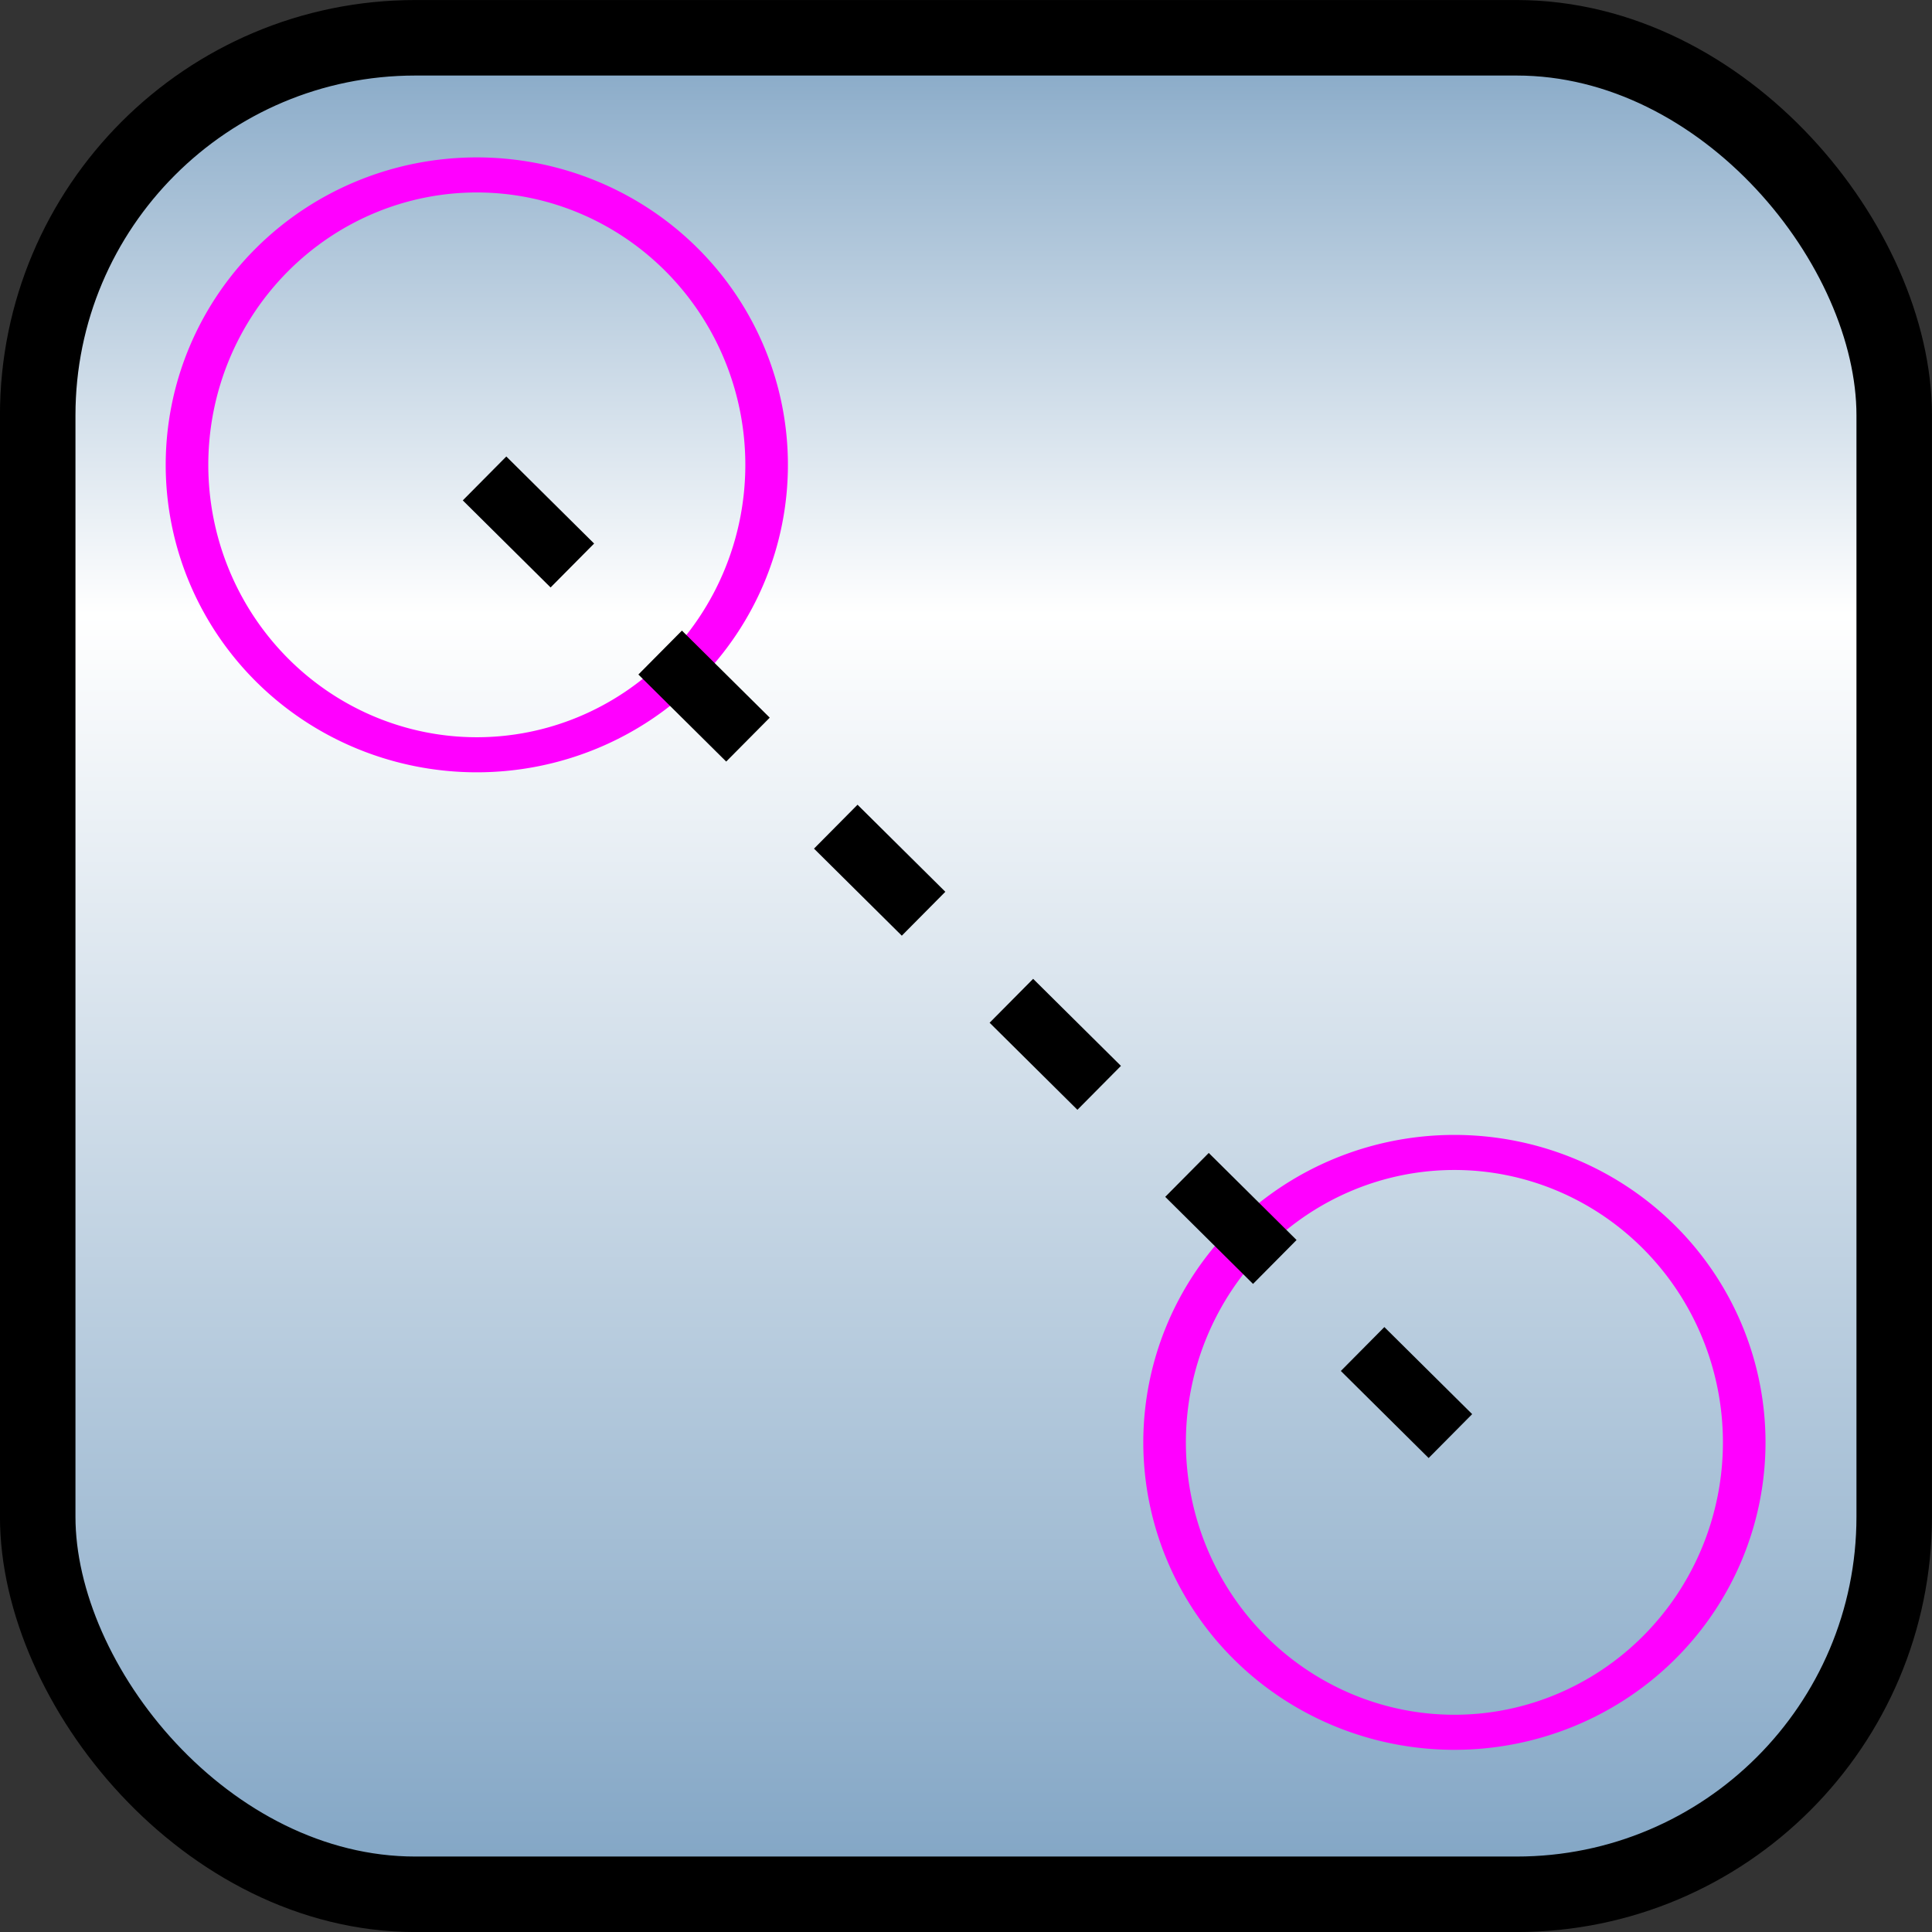 <svg xmlns="http://www.w3.org/2000/svg" xmlns:svg="http://www.w3.org/2000/svg" xmlns:xlink="http://www.w3.org/1999/xlink" id="svg2" width="25" height="25" version="1.1" style="display:inline"><rect width="100%" height="100%" fill="#333333" stroke="none"/><defs id="defs4"><linearGradient id="linearGradient3638"><stop id="stop3640" offset="0" style="stop-color:#80a4c4;stop-opacity:1"/><stop style="stop-color:#fff;stop-opacity:1" id="stop3642" offset=".18"/><stop id="stop3646" offset=".499" style="stop-color:#fff;stop-opacity:1"/><stop id="stop3644" offset="1" style="stop-color:#80a4c4;stop-opacity:1"/></linearGradient><linearGradient id="linearGradient3606"><stop style="stop-color:#80a4c4;stop-opacity:1" id="stop3608" offset="0"/><stop id="stop3614" offset=".317" style="stop-color:#fff;stop-opacity:1"/><stop style="stop-color:#80a4c4;stop-opacity:1" id="stop3610" offset="1"/></linearGradient><linearGradient id="linearGradient3612" x1="50.003" x2="50.003" y1="1012.422" y2="1052.36" gradientTransform="matrix(0.241,0,0,0.609,0.428,411.038)" gradientUnits="userSpaceOnUse" xlink:href="#linearGradient3606"/><linearGradient id="linearGradient3636" x1="50.003" x2="50.003" y1="1012.422" y2="1052.36" gradientUnits="userSpaceOnUse" xlink:href="#linearGradient3638"/></defs><g id="layer1" transform="translate(0,-1027.362)" style="display:inline"><rect id="rect3618" width="24.023" height="24.023" x=".488" y="1027.851" rx="4.886" ry="4.886" style="fill:url(#linearGradient3612);fill-opacity:1;stroke:#000;stroke-width:.977;stroke-linejoin:round;stroke-miterlimit:4;stroke-opacity:1;stroke-dasharray:none;display:inline"/><path style="fill:none;stroke:#f0f;stroke-width:.489;stroke-miterlimit:4;stroke-opacity:1;stroke-dasharray:none" id="path7473" d="m -17.929,-3.461 a 3.327,4.042 0 1 1 -6.655,0 3.327,4.042 0 1 1 6.655,0 z" transform="matrix(1.127,0,0,0.928,30.126,1036.589)"/><path id="path7475" d="m -17.929,-3.461 a 3.327,4.042 0 1 1 -6.655,0 3.327,4.042 0 1 1 6.655,0 z" transform="matrix(1.127,0,0,0.928,42.776,1049.238)" style="fill:none;stroke:#f0f;stroke-width:.489;stroke-miterlimit:4;stroke-opacity:1;stroke-dasharray:none"/><path style="fill:none;stroke:#000;stroke-width:.8;stroke-linecap:butt;stroke-linejoin:miter;stroke-miterlimit:4;stroke-opacity:1;stroke-dasharray:1.6,1.6;stroke-dashoffset:0" id="path7477" d="m 6.27,1033.553 12.924,12.814"/></g></svg>